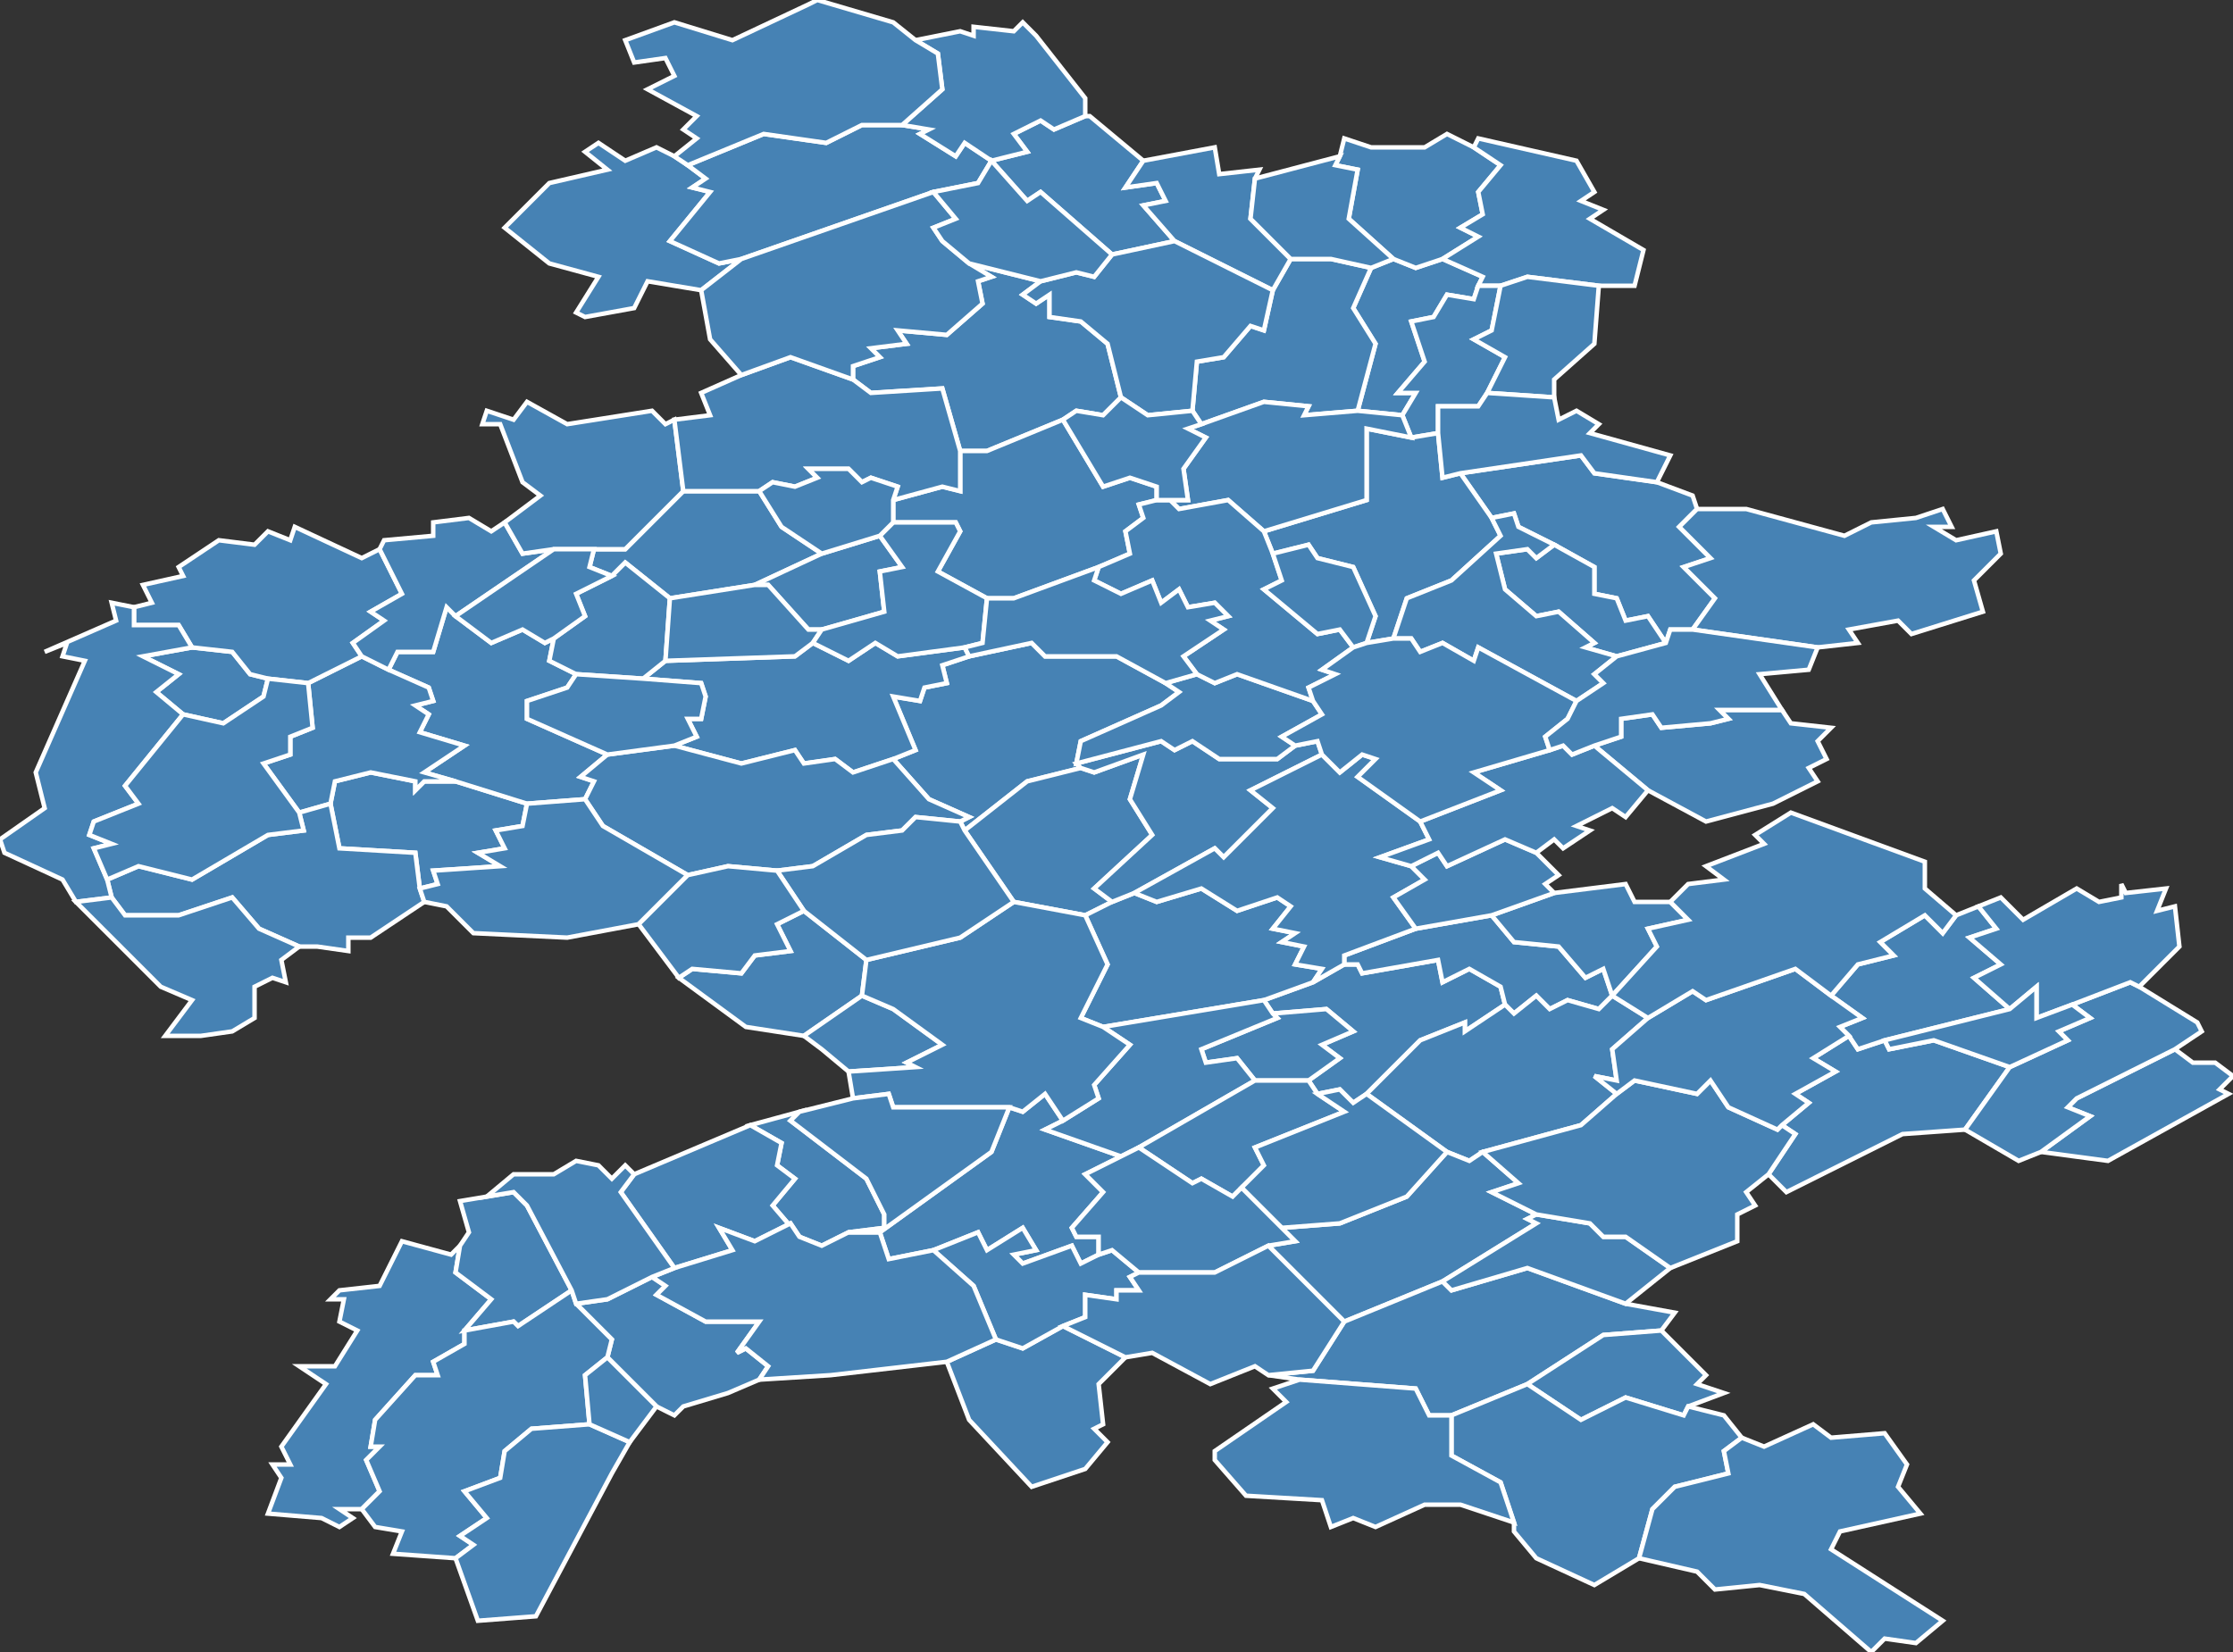 <?xml version="1.0" encoding="utf-8"?>
<svg version="1.1" id="svgmap" xmlns="http://www.w3.org/2000/svg" xmlns:xlink="http://www.w3.org/1999/xlink" x="0px" y="0px" width="100%" height="100%" viewBox="0 0 500 370">
<rect x="0" y="0" width="500" height="370" fill="#333333" stroke="none"/>
<polygon points="414,232 416,235 422,233 423,235 433,233 450,239 440,253 426,254 400,267 396,263 402,254 399,252 405,247 402,245 411,240 406,237 414,232" id="62009" class="commune" fill="steelblue" stroke-width="1" stroke="white" geotype="commune" geoname="Adinfer" code_insee="62009" code_canton="6207"/><polygon points="379,141 374,141 373,144 369,138 364,139 362,134 357,133 357,127 348,122 340,118 339,115 334,116 327,106 354,102 357,106 371,108 379,111 380,114 376,118 383,125 377,127 384,134 379,141" id="62011" class="commune" fill="steelblue" stroke-width="1" stroke="white" geotype="commune" geoname="Agnez-lès-Duisans" code_insee="62011" code_canton="6207"/><polygon points="314,93 304,92 308,77 303,69 307,60 312,58 317,60 323,58 332,62 331,64 330,67 324,66 321,71 316,72 319,81 313,88 317,88 314,93" id="62012" class="commune" fill="steelblue" stroke-width="1" stroke="white" geotype="commune" geoname="Agnières" code_insee="62012" code_canton="6207"/><polygon points="169,131 150,134 140,126 137,129 132,127 133,123 140,123 153,110 170,110 175,118 184,124 169,131" id="62027" class="commune" fill="steelblue" stroke-width="1" stroke="white" geotype="commune" geoname="Ambrines" code_insee="62027" code_canton="6207"/><polygon points="63,331 61,328 65,328 63,324 73,310 67,306 75,306 80,298 76,296 77,291 74,291 76,289 85,288 90,278 101,281 103,279 102,285 110,291 104,298 104,301 97,305 98,308 93,308 84,318 83,324 85,324 82,327 85,334 81,338 76,338 79,340 76,342 72,340 60,339 63,331" id="62030" class="commune" fill="steelblue" stroke-width="1" stroke="white" geotype="commune" geoname="Amplier" code_insee="62030" code_canton="6207"/><polygon points="285,65 289,58 298,58 307,60 303,69 308,77 304,92 292,93 293,91 283,90 269,95 267,92 268,81 274,80 280,73 283,74 285,65" id="62045" class="commune" fill="steelblue" stroke-width="1" stroke="white" geotype="commune" geoname="Aubigny-en-Artois" code_insee="62045" code_canton="6207"/><polygon points="241,171 242,172 230,175 216,186 215,184 217,183 208,179 200,170 205,168 200,156 206,157 207,154 212,153 211,149 217,147 231,144 234,147 250,147 261,153 264,155 260,158 242,166 241,171" id="62063" class="commune" fill="steelblue" stroke-width="1" stroke="white" geotype="commune" geoname="Avesnes-le-Comte" code_insee="62063" code_canton="6207"/><polygon points="157,65 145,63 142,69 131,71 129,70 134,62 123,59 113,51 123,41 136,38 131,34 134,32 140,36 147,33 151,35 154,37 158,40 155,42 159,43 150,54 161,59 166,58 157,65" id="62070" class="commune" fill="steelblue" stroke-width="1" stroke="white" geotype="commune" geoname="Bailleul-aux-Cornailles" code_insee="62070" code_canton="6207"/><polygon points="295,245 293,242 300,237 296,234 303,231 297,226 285,227 283,224 294,220 301,216 304,216 305,218 322,215 323,220 329,217 336,221 337,225 328,231 328,229 318,233 306,245 303,247 300,244 295,245" id="62072" class="commune" fill="steelblue" stroke-width="1" stroke="white" geotype="commune" geoname="Bailleulmont" code_insee="62072" code_canton="6207"/><polygon points="361,223 361,223 358,226 351,224 347,226 344,223 339,227 337,225 336,221 329,217 323,220 322,215 305,218 304,216 301,216 301,214 317,208 334,205 339,211 349,212 355,219 359,217 361,223" id="62074" class="commune" fill="steelblue" stroke-width="1" stroke="white" geotype="commune" geoname="Bailleulval" code_insee="62074" code_canton="6207"/><polygon points="243,205 227,202 216,186 230,175 242,172 245,173 256,169 253,179 258,187 245,199 249,202 243,205" id="62084" class="commune" fill="steelblue" stroke-width="1" stroke="white" geotype="commune" geoname="Barly" code_insee="62084" code_canton="6207"/><polygon points="361,223 359,217 355,219 349,212 339,211 334,205 348,200 364,198 366,202 374,202 378,206 369,208 371,212 361,223" id="62085" class="commune" fill="steelblue" stroke-width="1" stroke="white" geotype="commune" geoname="Basseux" code_insee="62085" code_canton="6207"/><polygon points="249,202 254,200 259,202 269,199 277,204 286,201 289,203 285,208 290,209 287,211 292,212 290,216 296,217 294,220 283,224 247,230 242,228 248,216 243,205 249,202" id="62086" class="commune" fill="steelblue" stroke-width="1" stroke="white" geotype="commune" geoname="Bavincourt" code_insee="62086" code_canton="6207"/><polygon points="102,175 118,180 117,185 111,186 113,190 107,191 112,194 97,195 98,198 94,199 93,191 76,190 74,180 75,175 83,173 93,175 93,177 95,175 102,175" id="62091" class="commune" fill="steelblue" stroke-width="1" stroke="white" geotype="commune" geoname="Beaudricourt" code_insee="62091" code_canton="6207"/><polygon points="151,167 156,165 154,161 157,161 158,156 157,153 144,152 149,148 178,147 182,144 190,148 196,144 201,147 216,145 217,147 211,149 212,153 207,154 206,157 200,156 205,168 200,170 191,173 187,170 180,171 178,168 166,171 151,167" id="62092" class="commune" fill="steelblue" stroke-width="1" stroke="white" geotype="commune" geoname="Beaufort-Blavincourt" code_insee="62092" code_canton="6207"/><polygon points="118,180 102,175 95,173 104,167 94,164 96,160 93,158 97,157 96,154 87,150 89,146 97,146 100,136 102,138 110,144 117,141 122,144 124,143 123,148 129,151 127,154 118,157 118,161 136,169 130,174 133,175 131,179 118,180" id="62111" class="commune" fill="steelblue" stroke-width="1" stroke="white" geotype="commune" geoname="Berlencourt-le-Cauroy" code_insee="62111" code_canton="6207"/><polygon points="332,258 329,260 324,258 306,245 318,233 328,229 328,231 337,225 339,227 344,223 347,226 351,224 358,226 361,223 369,228 361,235 362,242 357,241 362,245 354,252 332,258" id="62112" class="commune" fill="steelblue" stroke-width="1" stroke="white" geotype="commune" geoname="Berles-au-Bois" code_insee="62112" code_canton="6207"/><polygon points="238,94 221,101 215,101 211,87 195,88 191,85 191,82 197,80 195,78 203,77 201,74 212,75 220,68 219,63 222,62 217,59 233,63 229,66 232,68 235,66 235,71 242,72 248,77 251,89 247,93 241,92 238,94" id="62113" class="commune" fill="steelblue" stroke-width="1" stroke="white" geotype="commune" geoname="Berles-Monchel" code_insee="62113" code_canton="6207"/><polygon points="369,177 357,167 363,165 363,161 370,160 372,163 383,162 387,161 385,159 399,159 401,162 410,163 407,166 409,170 405,172 407,175 397,180 382,184 369,177" id="62115" class="commune" fill="steelblue" stroke-width="1" stroke="white" geotype="commune" geoname="Berneville" code_insee="62115" code_canton="6207"/><polygon points="256,36 252,42 259,41 261,45 256,46 263,54 249,57 233,43 230,45 222,36 230,34 227,30 233,27 236,29 243,26 244,26 256,36" id="62118" class="commune" fill="steelblue" stroke-width="1" stroke="white" geotype="commune" geoname="Béthonsart" code_insee="62118" code_canton="6207"/><polygon points="323,287 301,296 284,279 290,278 287,275 300,274 315,268 324,258 329,260 332,258 340,265 334,267 344,272 342,273 344,274 323,287" id="62130" class="commune" fill="steelblue" stroke-width="1" stroke="white" geotype="commune" geoname="Bienvillers-au-Bois" code_insee="62130" code_canton="6207"/><polygon points="422,233 416,235 414,232 412,230 417,228 410,223 416,216 424,214 421,211 431,205 435,209 438,205 443,203 447,208 441,210 448,216 442,219 450,226 422,233" id="62135" class="commune" fill="steelblue" stroke-width="1" stroke="white" geotype="commune" geoname="Blairville" code_insee="62135" code_canton="6207"/><polygon points="472,260 457,258 468,250 463,248 465,246 487,235 491,238 496,238 500,241 497,244 499,245 472,260" id="62146" class="commune" fill="steelblue" stroke-width="1" stroke="white" geotype="commune" geoname="Boiry-Saint-Martin" code_insee="62146" code_canton="6207"/><polygon points="464,225 477,220 479,221 492,229 493,231 487,235 465,246 463,248 468,250 457,258 452,260 440,253 450,239 463,233 461,231 468,228 464,225" id="62147" class="commune" fill="steelblue" stroke-width="1" stroke="white" geotype="commune" geoname="Boiry-Sainte-Rictrude" code_insee="62147" code_canton="6207"/><polygon points="330,33 336,37 331,43 332,48 327,51 331,53 323,58 317,60 312,58 302,49 304,38 299,37 300,35 301,31 307,33 319,33 324,30 330,33" id="62198" class="commune" fill="steelblue" stroke-width="1" stroke="white" geotype="commune" geoname="Cambligneul" code_insee="62198" code_canton="6207"/><polygon points="336,64 331,64 332,62 323,58 331,53 327,51 332,48 331,43 336,37 330,33 331,31 353,36 357,43 354,45 359,47 356,49 368,56 366,64 358,64 342,62 336,64" id="62199" class="commune" fill="steelblue" stroke-width="1" stroke="white" geotype="commune" geoname="Camblain-l'Abbé" code_insee="62199" code_canton="6207"/><polygon points="43,145 52,146 56,151 60,152 59,156 50,162 41,160 35,155 40,151 32,147 43,145" id="62208" class="commune" fill="steelblue" stroke-width="1" stroke="white" geotype="commune" geoname="Canettemont" code_insee="62208" code_canton="6207"/><polygon points="331,64 336,64 334,74 330,76 337,80 333,88 331,91 322,91 322,97 316,98 314,93 317,88 313,88 319,81 316,72 321,71 324,66 330,67 331,64" id="62211" class="commune" fill="steelblue" stroke-width="1" stroke="white" geotype="commune" geoname="Capelle-Fermont" code_insee="62211" code_canton="6207"/><polygon points="293,242 281,242 277,237 270,238 269,235 286,228 285,227 297,226 303,231 296,234 300,237 293,242" id="62216" class="commune" fill="steelblue" stroke-width="1" stroke="white" geotype="commune" geoname="Cauchie" code_insee="62216" code_canton="6207"/><polygon points="166,58 161,59 150,54 159,43 155,42 158,40 154,37 171,30 185,32 193,28 202,28 208,29 206,30 214,35 216,32 222,36 219,41 209,43 166,58" id="62221" class="commune" fill="steelblue" stroke-width="1" stroke="white" geotype="commune" geoname="Chelers" code_insee="62221" code_canton="6207"/><polygon points="212,305 223,300 229,302 238,297 252,304 246,310 247,319 245,320 248,323 243,329 231,333 217,318 212,305" id="62242" class="commune" fill="steelblue" stroke-width="1" stroke="white" geotype="commune" geoname="Couin" code_insee="62242" code_canton="6207"/><polygon points="193,223 180,232 167,230 152,219 155,217 166,218 169,214 177,213 174,207 180,204 194,215 193,223" id="62243" class="commune" fill="steelblue" stroke-width="1" stroke="white" geotype="commune" geoname="Coullemont" code_insee="62243" code_canton="6207"/><polygon points="180,232 193,223 200,226 211,234 203,238 205,239 190,240 184,235 180,232" id="62253" class="commune" fill="steelblue" stroke-width="1" stroke="white" geotype="commune" geoname="Couturelle" code_insee="62253" code_canton="6207"/><polygon points="129,151 123,148 124,143 131,138 129,133 137,129 140,126 150,134 149,148 144,152 129,151" id="62266" class="commune" fill="steelblue" stroke-width="1" stroke="white" geotype="commune" geoname="Denier" code_insee="62266" code_canton="6207"/><polygon points="379,141 384,134 377,127 383,125 376,118 380,114 391,114 413,120 419,117 429,116 435,114 437,118 433,118 438,121 447,119 448,124 442,130 444,137 428,142 425,139 414,141 416,144 407,145 379,141" id="62279" class="commune" fill="steelblue" stroke-width="1" stroke="white" geotype="commune" geoname="Duisans" code_insee="62279" code_canton="6207"/><polygon points="102,175 95,175 93,177 93,175 83,173 75,175 74,180 67,182 59,171 65,169 65,165 70,163 69,153 81,147 87,150 96,154 97,157 93,158 96,160 94,164 104,167 95,173 102,175" id="62316" class="commune" fill="steelblue" stroke-width="1" stroke="white" geotype="commune" geoname="Estrée-Wamin" code_insee="62316" code_canton="6207"/><polygon points="136,304 137,300 129,292 136,291 146,286 149,288 147,290 158,296 170,296 165,303 167,302 172,306 170,309 163,312 153,315 151,317 147,315 136,304" id="62322" class="commune" fill="steelblue" stroke-width="1" stroke="white" geotype="commune" geoname="Famechon" code_insee="62322" code_canton="6207"/><polygon points="479,221 477,220 464,225 456,228 456,221 450,226 442,219 448,216 441,210 447,208 443,203 448,201 453,206 465,199 470,202 475,201 475,198 476,200 485,199 483,204 487,203 488,212 479,221" id="62332" class="commune" fill="steelblue" stroke-width="1" stroke="white" geotype="commune" geoname="Ficheux" code_insee="62332" code_canton="6207"/><polygon points="342,310 325,317 320,317 317,311 291,309 284,308 294,307 301,296 323,287 325,289 342,284 364,292 375,294 372,298 359,299 342,310" id="62341" class="commune" fill="steelblue" stroke-width="1" stroke="white" geotype="commune" geoname="Foncquevillers" code_insee="62341" code_canton="6207"/><polygon points="254,200 249,202 245,199 258,187 253,179 256,169 245,173 242,172 241,171 260,166 263,168 267,166 273,170 286,170 290,167 295,166 296,169 280,177 285,181 274,192 272,190 254,200" id="62347" class="commune" fill="steelblue" stroke-width="1" stroke="white" geotype="commune" geoname="Fosseux" code_insee="62347" code_canton="6207"/><polygon points="222,36 222,36 216,32 214,35 206,30 208,29 202,28 211,20 210,12 205,9 215,7 218,8 218,6 227,7 229,5 232,8 243,22 243,26 236,29 233,27 227,30 230,34 222,36" id="62362" class="commune" fill="steelblue" stroke-width="1" stroke="white" geotype="commune" geoname="Frévillers" code_insee="62362" code_canton="6207"/><polygon points="348,89 333,88 337,80 330,76 334,74 336,64 342,62 358,64 357,77 348,85 348,89" id="62363" class="commune" fill="steelblue" stroke-width="1" stroke="white" geotype="commune" geoname="Frévin-Capelle" code_insee="62363" code_canton="6207"/><polygon points="246,281 242,283 240,279 229,283 227,281 232,280 229,275 221,280 219,276 209,280 199,282 197,276 222,258 226,248 229,249 234,245 238,251 234,253 251,259 243,263 247,267 240,275 241,277 246,277 246,281" id="62368" class="commune" fill="steelblue" stroke-width="1" stroke="white" geotype="commune" geoname="Gaudiempré" code_insee="62368" code_canton="6207"/><polygon points="184,124 197,120 202,127 197,128 198,137 184,141 181,141 172,131 169,131 184,124" id="62372" class="commune" fill="steelblue" stroke-width="1" stroke="white" geotype="commune" geoname="Givenchy-le-Noble" code_insee="62372" code_canton="6207"/><polygon points="372,298 382,308 380,310 386,312 378,315 377,317 364,313 354,318 342,310 359,299 372,298" id="62375" class="commune" fill="steelblue" stroke-width="1" stroke="white" geotype="commune" geoname="Gommecourt" code_insee="62375" code_canton="6207"/><polygon points="373,144 362,147 355,145 357,144 349,137 344,138 337,132 335,124 342,123 344,125 348,122 357,127 357,133 362,134 364,139 369,138 373,144" id="62378" class="commune" fill="steelblue" stroke-width="1" stroke="white" geotype="commune" geoname="Gouves" code_insee="62378" code_canton="6207"/><polygon points="301,216 294,220 296,217 290,216 292,212 287,211 290,209 285,208 289,203 286,201 277,204 269,199 259,202 254,200 272,190 274,192 285,181 280,177 296,169 300,173 305,169 308,170 304,174 318,184 320,188 309,192 316,194 319,197 312,201 317,208 301,214 301,216" id="62379" class="commune" fill="steelblue" stroke-width="1" stroke="white" geotype="commune" geoname="Gouy-en-Artois" code_insee="62379" code_canton="6207"/><polygon points="200,170 208,179 217,183 215,184 205,183 202,186 194,187 182,194 174,195 163,194 154,196 135,185 131,179 133,175 130,174 136,169 151,167 166,171 178,168 180,171 187,170 191,173 200,170" id="62385" class="commune" fill="steelblue" stroke-width="1" stroke="white" geotype="commune" geoname="Grand-Rullecourt" code_insee="62385" code_canton="6207"/><polygon points="168,252 179,249 177,251 194,264 198,272 198,275 190,276 184,279 179,277 173,270 178,264 174,261 175,256 168,252" id="62389" class="commune" fill="steelblue" stroke-width="1" stroke="white" geotype="commune" geoname="Grincourt-lès-Pas" code_insee="62389" code_canton="6207"/><polygon points="316,98 322,97 323,107 327,106 334,116 336,120 325,130 315,134 312,143 306,144 308,138 303,127 295,125 293,122 285,124 283,119 306,112 306,96 316,98" id="62399" class="commune" fill="steelblue" stroke-width="1" stroke="white" geotype="commune" geoname="Habarcq" code_insee="62399" code_canton="6207"/><polygon points="103,279 105,276 103,269 109,268 115,267 118,270 128,289 116,297 115,296 104,298 110,291 102,285 103,279" id="62404" class="commune" fill="steelblue" stroke-width="1" stroke="white" geotype="commune" geoname="Halloy" code_insee="62404" code_canton="6207"/><polygon points="323,287 344,274 342,273 344,272 356,274 359,277 364,277 374,284 364,292 342,284 325,289 323,287" id="62409" class="commune" fill="steelblue" stroke-width="1" stroke="white" geotype="commune" geoname="Hannescamps" code_insee="62409" code_canton="6207"/><polygon points="333,88 348,89 349,94 353,92 358,95 356,97 374,102 371,108 357,106 354,102 327,106 323,107 322,97 322,91 331,91 333,88" id="62415" class="commune" fill="steelblue" stroke-width="1" stroke="white" geotype="commune" geoname="Haute-Avesnes" code_insee="62415" code_canton="6207"/><polygon points="241,171 242,166 260,158 264,155 261,153 268,151 272,153 277,151 294,157 296,160 287,165 290,167 286,170 273,170 267,166 263,168 260,166 241,171" id="62418" class="commune" fill="steelblue" stroke-width="1" stroke="white" geotype="commune" geoname="Hauteville" code_insee="62418" code_canton="6207"/><polygon points="325,317 342,310 354,318 364,313 377,317 378,315 386,317 390,322 386,325 387,330 375,333 370,338 367,349 357,355 344,349 339,343 339,341 336,332 325,326 325,317" id="62422" class="commune" fill="steelblue" stroke-width="1" stroke="white" geotype="commune" geoname="Hébuterne" code_insee="62422" code_canton="6207"/><polygon points="450,239 433,233 423,235 422,233 450,226 456,221 456,228 464,225 468,228 461,231 463,233 450,239" id="62425" class="commune" fill="steelblue" stroke-width="1" stroke="white" geotype="commune" geoname="Hendecourt-lès-Ransart" code_insee="62425" code_canton="6207"/><polygon points="238,297 229,302 223,300 218,288 209,280 219,276 221,280 229,275 232,280 227,281 229,283 240,279 242,283 246,281 249,280 255,285 253,286 255,289 250,289 250,291 243,290 243,295 238,297" id="62430" class="commune" fill="steelblue" stroke-width="1" stroke="white" geotype="commune" geoname="Hénu" code_insee="62430" code_canton="6207"/><polygon points="283,224 285,227 286,228 269,235 270,238 277,237 281,242 255,257 251,259 234,253 238,251 246,246 245,243 253,234 247,230 283,224" id="62434" class="commune" fill="steelblue" stroke-width="1" stroke="white" geotype="commune" geoname="Herlière" code_insee="62434" code_canton="6207"/><polygon points="316,98 306,96 306,112 283,119 275,112 264,114 262,112 266,112 265,105 270,98 266,96 269,95 283,90 293,91 292,93 304,92 314,93 316,98" id="62438" class="commune" fill="steelblue" stroke-width="1" stroke="white" geotype="commune" geoname="Hermaville" code_insee="62438" code_canton="6207"/><polygon points="43,145 40,140 30,140 30,136 34,135 32,131 41,129 40,127 49,121 57,122 60,119 65,121 66,118 81,125 85,123 90,133 83,137 86,139 79,144 81,147 69,153 60,152 56,151 52,146 43,145" id="62459" class="commune" fill="steelblue" stroke-width="1" stroke="white" geotype="commune" geoname="Houvin-Houvigneul" code_insee="62459" code_canton="6207"/><polygon points="293,242 295,245 301,249 281,257 283,261 278,266 276,268 269,264 267,265 255,257 281,242 293,242" id="62465" class="commune" fill="steelblue" stroke-width="1" stroke="white" geotype="commune" geoname="Humbercamps" code_insee="62465" code_canton="6207"/><polygon points="94,199 95,202 83,210 78,210 78,213 71,212 67,212 58,208 52,201 40,205 28,205 25,201 24,197 31,194 43,197 60,187 68,186 67,182 74,180 76,190 93,191 94,199" id="62475" class="commune" fill="steelblue" stroke-width="1" stroke="white" geotype="commune" geoname="Ivergny" code_insee="62475" code_canton="6207"/><polygon points="215,101 221,101 238,94 247,109 253,107 259,109 259,112 255,113 256,116 252,119 253,124 246,127 227,134 221,134 210,128 215,119 214,117 200,117 200,112 211,109 215,110 215,101" id="62477" class="commune" fill="steelblue" stroke-width="1" stroke="white" geotype="commune" geoname="Izel-lès-Hameau" code_insee="62477" code_canton="6207"/><polygon points="283,119 285,124 287,130 283,132 295,142 300,141 303,145 296,150 299,151 293,154 294,157 277,151 272,153 268,151 265,147 274,141 271,139 275,138 272,135 266,136 264,132 260,135 258,130 251,133 245,130 246,127 253,124 252,119 256,116 255,113 259,112 262,112 264,114 275,112 283,119" id="62490" class="commune" fill="steelblue" stroke-width="1" stroke="white" geotype="commune" geoname="Lattre-Saint-Quentin" code_insee="62490" code_canton="6207"/><polygon points="144,152 157,153 158,156 157,161 154,161 156,165 151,167 136,169 118,161 118,157 127,154 129,151 144,152" id="62507" class="commune" fill="steelblue" stroke-width="1" stroke="white" geotype="commune" geoname="Liencourt" code_insee="62507" code_canton="6207"/><polygon points="184,141 182,144 178,147 149,148 150,134 169,131 172,131 181,141 184,141" id="62511" class="commune" fill="steelblue" stroke-width="1" stroke="white" geotype="commune" geoname="Lignereuil" code_insee="62511" code_canton="6207"/><polygon points="154,37 151,35 156,31 153,29 156,26 145,20 151,17 149,13 142,14 140,9 151,5 164,9 181,1 183,0 200,5 205,9 210,12 211,20 202,28 193,28 185,32 171,30 154,37" id="62536" class="commune" fill="steelblue" stroke-width="1" stroke="white" geotype="commune" geoname="Magnicourt-en-Comte" code_insee="62536" code_canton="6207"/><polygon points="86,121 97,120 97,117 105,116 110,119 113,117 117,124 124,123 102,138 100,136 97,146 89,146 87,150 81,147 79,144 86,139 83,137 90,133 85,123 86,121" id="62537" class="commune" fill="steelblue" stroke-width="1" stroke="white" geotype="commune" geoname="Magnicourt-sur-Canche" code_insee="62537" code_canton="6207"/><polygon points="124,123 117,124 113,117 121,111 117,108 112,95 108,95 109,92 115,94 118,90 127,95 146,92 149,95 151,94 153,110 140,123 133,123 124,123" id="62542" class="commune" fill="steelblue" stroke-width="1" stroke="white" geotype="commune" geoname="Maizières" code_insee="62542" code_canton="6207"/><polygon points="182,144 184,141 198,137 197,128 202,127 197,120 200,117 214,117 215,119 210,128 221,134 220,144 216,145 201,147 196,144 190,148 182,144" id="62544" class="commune" fill="steelblue" stroke-width="1" stroke="white" geotype="commune" geoname="Manin" code_insee="62544" code_canton="6207"/><polygon points="263,54 256,46 261,45 259,41 252,42 256,36 272,33 273,39 282,38 281,40 280,49 289,58 285,65 263,54" id="62574" class="commune" fill="steelblue" stroke-width="1" stroke="white" geotype="commune" geoname="Mingoval" code_insee="62574" code_canton="6207"/><polygon points="334,205 317,208 312,201 319,197 316,194 322,191 324,194 337,188 344,191 349,196 346,198 348,200 334,205" id="62578" class="commune" fill="steelblue" stroke-width="1" stroke="white" geotype="commune" geoname="Monchiet" code_insee="62578" code_canton="6207"/><polygon points="399,252 402,254 396,263 391,267 393,270 389,272 389,278 374,284 364,277 359,277 356,274 344,272 334,267 340,265 332,258 354,252 362,245 366,242 380,245 383,242 387,248 398,253 399,252" id="62579" class="commune" fill="steelblue" stroke-width="1" stroke="white" geotype="commune" geoname="Monchy-au-Bois" code_insee="62579" code_canton="6207"/><polygon points="168,252 175,256 174,261 178,264 173,270 179,277 177,274 169,278 161,275 164,280 151,284 139,267 142,263 168,252" id="62583" class="commune" fill="steelblue" stroke-width="1" stroke="white" geotype="commune" geoname="Mondicourt" code_insee="62583" code_canton="6207"/><polygon points="353,157 331,145 330,148 323,144 318,146 316,143 312,143 315,134 325,130 336,120 334,116 339,115 340,118 348,122 344,125 342,123 335,124 337,132 344,138 349,137 357,144 355,145 362,147 357,151 359,153 353,157" id="62586" class="commune" fill="steelblue" stroke-width="1" stroke="white" geotype="commune" geoname="Montenescourt" code_insee="62586" code_canton="6207"/><polygon points="285,124 293,122 295,125 303,127 308,138 306,144 303,145 300,141 295,142 283,132 287,130 285,124" id="62629" class="commune" fill="steelblue" stroke-width="1" stroke="white" geotype="commune" geoname="Noyellette" code_insee="62629" code_canton="6207"/><polygon points="268,151 261,153 250,147 234,147 231,144 217,147 216,145 220,144 221,134 227,134 246,127 245,130 251,133 258,130 260,135 264,132 266,136 272,135 275,138 271,139 274,141 265,147 268,151" id="62630" class="commune" fill="steelblue" stroke-width="1" stroke="white" geotype="commune" geoname="Noyelle-Vion" code_insee="62630" code_canton="6207"/><polygon points="81,338 85,334 82,327 85,324 83,324 84,318 93,308 98,308 97,305 104,301 104,298 115,296 116,297 128,289 129,292 137,300 136,304 131,308 132,319 119,320 113,325 112,331 104,334 109,340 103,344 106,346 102,349 88,348 90,343 84,342 81,338" id="62640" class="commune" fill="steelblue" stroke-width="1" stroke="white" geotype="commune" geoname="Orville" code_insee="62640" code_canton="6207"/><polygon points="223,300 212,305 186,308 170,309 172,306 167,302 165,303 170,296 158,296 147,290 149,288 146,286 151,284 164,280 161,275 169,278 177,274 179,277 184,279 190,276 197,276 199,282 209,280 218,288 223,300" id="62649" class="commune" fill="steelblue" stroke-width="1" stroke="white" geotype="commune" geoname="Pas-en-Artois" code_insee="62649" code_canton="6207"/><polygon points="191,85 195,88 211,87 215,101 215,110 211,109 200,112 201,109 195,107 193,108 190,105 181,105 183,107 178,109 173,108 170,110 153,110 151,94 159,93 157,88 166,84 177,80 191,85" id="62651" class="commune" fill="steelblue" stroke-width="1" stroke="white" geotype="commune" geoname="Penin" code_insee="62651" code_canton="6207"/><polygon points="146,286 136,291 129,292 128,289 118,270 115,267 109,268 115,263 124,263 129,260 134,261 137,264 140,261 142,263 139,267 151,284 146,286" id="62663" class="commune" fill="steelblue" stroke-width="1" stroke="white" geotype="commune" geoname="Pommera" code_insee="62663" code_canton="6207"/><polygon points="295,245 300,244 303,247 306,245 324,258 315,268 300,274 287,275 278,266 283,261 281,257 301,249 295,245" id="62664" class="commune" fill="steelblue" stroke-width="1" stroke="white" geotype="commune" geoname="Pommier" code_insee="62664" code_canton="6207"/><polygon points="390,322 395,324 406,319 410,322 422,321 427,328 425,333 430,339 412,343 410,347 435,363 429,368 422,367 419,370 404,357 394,355 384,356 380,352 367,349 370,338 375,333 387,330 386,325 390,322" id="62672" class="commune" fill="steelblue" stroke-width="1" stroke="white" geotype="commune" geoname="Puisieux" code_insee="62672" code_canton="6207"/><polygon points="414,232 406,237 411,240 402,245 405,247 399,252 398,253 387,248 383,242 380,245 366,242 362,245 357,241 362,242 361,235 369,228 379,222 382,224 402,217 410,223 417,228 412,230 414,232" id="62689" class="commune" fill="steelblue" stroke-width="1" stroke="white" geotype="commune" geoname="Ransart" code_insee="62689" code_canton="6207"/><polygon points="30,136 30,140 40,140 43,145 32,147 40,151 35,155 41,160 28,176 31,180 21,184 20,187 25,189 21,190 24,197 25,201 17,202 14,197 1,191 0,188 10,181 8,173 19,148 14,147 15,144 10,146 26,139 25,135 30,136" id="62694" class="commune" fill="steelblue" stroke-width="1" stroke="white" geotype="commune" geoname="Rebreuve-sur-Canche" code_insee="62694" code_canton="6207"/><polygon points="41,160 50,162 59,156 60,152 69,153 70,163 65,165 65,169 59,171 67,182 68,186 60,187 43,197 31,194 24,197 21,190 25,189 20,187 21,184 31,180 28,176 41,160" id="62695" class="commune" fill="steelblue" stroke-width="1" stroke="white" geotype="commune" geoname="Rebreuviette" code_insee="62695" code_canton="6207"/><polygon points="361,223 361,223 371,212 369,208 378,206 374,202 378,198 386,197 382,194 395,189 393,187 401,182 431,193 431,199 438,205 435,209 431,205 421,211 424,214 416,216 410,223 402,217 382,224 379,222 369,228 361,223" id="62712" class="commune" fill="steelblue" stroke-width="1" stroke="white" geotype="commune" geoname="Rivière" code_insee="62712" code_canton="6207"/><polygon points="291,309 317,311 320,317 325,317 325,326 336,332 339,341 327,337 319,337 308,342 303,340 298,342 296,336 279,335 272,327 272,325 288,314 285,311 291,309" id="62733" class="commune" fill="steelblue" stroke-width="1" stroke="white" geotype="commune" geoname="Sailly-au-Bois" code_insee="62733" code_canton="6207"/><polygon points="287,275 290,278 284,279 272,285 255,285 249,280 246,281 246,277 241,277 240,275 247,267 243,263 251,259 255,257 267,265 269,264 276,268 278,266 287,275" id="62741" class="commune" fill="steelblue" stroke-width="1" stroke="white" geotype="commune" geoname="Saint-Amand" code_insee="62741" code_canton="6207"/><polygon points="124,143 122,144 117,141 110,144 102,138 124,123 133,123 132,127 137,129 129,133 131,138 124,143" id="62778" class="commune" fill="steelblue" stroke-width="1" stroke="white" geotype="commune" geoname="Sars-le-Bois" code_insee="62778" code_canton="6207"/><polygon points="102,349 106,346 103,344 109,340 104,334 112,331 113,325 119,320 132,319 141,323 137,330 120,362 107,363 102,349" id="62779" class="commune" fill="steelblue" stroke-width="1" stroke="white" geotype="commune" geoname="Sarton" code_insee="62779" code_canton="6207"/><polygon points="227,202 243,205 248,216 242,228 247,230 253,234 245,243 246,246 238,251 234,245 229,249 226,248 200,248 199,245 191,246 190,240 205,239 203,238 211,234 200,226 193,223 194,215 215,210 227,202" id="62784" class="commune" fill="steelblue" stroke-width="1" stroke="white" geotype="commune" geoname="Saulty" code_insee="62784" code_canton="6207"/><polygon points="233,63 241,61 245,62 249,57 263,54 285,65 283,74 280,73 274,80 268,81 267,92 257,93 251,89 248,77 242,72 235,71 235,66 232,68 229,66 233,63" id="62785" class="commune" fill="steelblue" stroke-width="1" stroke="white" geotype="commune" geoname="Savy-Berlette" code_insee="62785" code_canton="6207"/><polygon points="369,177 364,183 361,181 353,185 356,186 350,190 348,188 344,191 337,188 324,194 322,191 316,194 309,192 320,188 318,184 336,177 330,173 347,168 350,167 352,169 357,167 369,177" id="62796" class="commune" fill="steelblue" stroke-width="1" stroke="white" geotype="commune" geoname="Simencourt" code_insee="62796" code_canton="6207"/><polygon points="216,186 227,202 215,210 194,215 180,204 174,195 182,194 194,187 202,186 205,183 215,184 216,186" id="62798" class="commune" fill="steelblue" stroke-width="1" stroke="white" geotype="commune" geoname="Sombrin" code_insee="62798" code_canton="6207"/><polygon points="284,279 301,296 294,307 284,308 281,306 271,310 258,303 252,304 238,297 243,295 243,290 250,291 250,289 255,289 253,286 255,285 272,285 284,279" id="62800" class="commune" fill="steelblue" stroke-width="1" stroke="white" geotype="commune" geoname="Souastre" code_insee="62800" code_canton="6207"/><polygon points="52,231 45,232 37,232 43,224 36,221 17,202 25,201 28,205 40,205 52,201 58,208 67,212 63,215 64,220 61,219 57,221 57,228 52,231" id="62802" class="commune" fill="steelblue" stroke-width="1" stroke="white" geotype="commune" geoname="Souich" code_insee="62802" code_canton="6207"/><polygon points="95,202 94,199 98,198 97,195 112,194 107,191 113,190 111,186 117,185 118,180 131,179 135,185 154,196 143,207 127,210 106,209 100,203 95,202" id="62804" class="commune" fill="steelblue" stroke-width="1" stroke="white" geotype="commune" geoname="Sus-Saint-Léger" code_insee="62804" code_canton="6207"/><polygon points="136,304 147,315 141,323 132,319 131,308 136,304" id="62814" class="commune" fill="steelblue" stroke-width="1" stroke="white" geotype="commune" geoname="Thièvres" code_insee="62814" code_canton="6207"/><polygon points="238,94 241,92 247,93 251,89 257,93 267,92 269,95 266,96 270,98 265,105 266,112 262,112 259,112 259,109 253,107 247,109 238,94" id="62816" class="commune" fill="steelblue" stroke-width="1" stroke="white" geotype="commune" geoname="Tilloy-lès-Hermaville" code_insee="62816" code_canton="6207"/><polygon points="166,84 159,76 157,65 166,58 209,43 214,49 209,51 211,54 217,59 222,62 219,63 220,68 212,75 201,74 203,77 195,78 197,80 191,82 191,85 177,80 166,84" id="62820" class="commune" fill="steelblue" stroke-width="1" stroke="white" geotype="commune" geoname="Tincques" code_insee="62820" code_canton="6207"/><polygon points="222,36 222,36 230,45 233,43 249,57 245,62 241,61 233,63 217,59 211,54 209,51 214,49 209,43 219,41 222,36" id="62856" class="commune" fill="steelblue" stroke-width="1" stroke="white" geotype="commune" geoname="Villers-Brûlin" code_insee="62856" code_canton="6207"/><polygon points="281,40 300,35 299,37 304,38 302,49 312,58 307,60 298,58 289,58 280,49 281,40" id="62857" class="commune" fill="steelblue" stroke-width="1" stroke="white" geotype="commune" geoname="Villers-Châtel" code_insee="62857" code_canton="6207"/><polygon points="197,120 184,124 175,118 170,110 173,108 178,109 183,107 181,105 190,105 193,108 195,107 201,109 200,112 200,117 197,120" id="62860" class="commune" fill="steelblue" stroke-width="1" stroke="white" geotype="commune" geoname="Villers-Sir-Simon" code_insee="62860" code_canton="6207"/><polygon points="318,184 304,174 308,170 305,169 300,173 296,169 295,166 290,167 287,165 296,160 294,157 293,154 299,151 296,150 303,145 306,144 312,143 316,143 318,146 323,144 330,148 331,145 353,157 351,161 346,165 347,168 330,173 336,177 318,184" id="62874" class="commune" fill="steelblue" stroke-width="1" stroke="white" geotype="commune" geoname="Wanquetin" code_insee="62874" code_canton="6207"/><polygon points="226,248 222,258 197,276 190,276 198,275 198,272 194,264 177,251 179,249 191,246 199,245 200,248 226,248" id="62877" class="commune" fill="steelblue" stroke-width="1" stroke="white" geotype="commune" geoname="Warlincourt-lès-Pas" code_insee="62877" code_canton="6207"/><polygon points="373,144 374,141 379,141 407,145 405,150 394,151 399,159 385,159 387,161 383,162 372,163 370,160 363,161 363,165 357,167 352,169 350,167 347,168 346,165 351,161 353,157 359,153 357,151 362,147 373,144" id="62878" class="commune" fill="steelblue" stroke-width="1" stroke="white" geotype="commune" geoname="Warlus" code_insee="62878" code_canton="6207"/><polygon points="180,204 174,207 177,213 169,214 166,218 155,217 152,219 143,207 154,196 163,194 174,195 180,204" id="62879" class="commune" fill="steelblue" stroke-width="1" stroke="white" geotype="commune" geoname="Warluzel" code_insee="62879" code_canton="6207"/></svg>